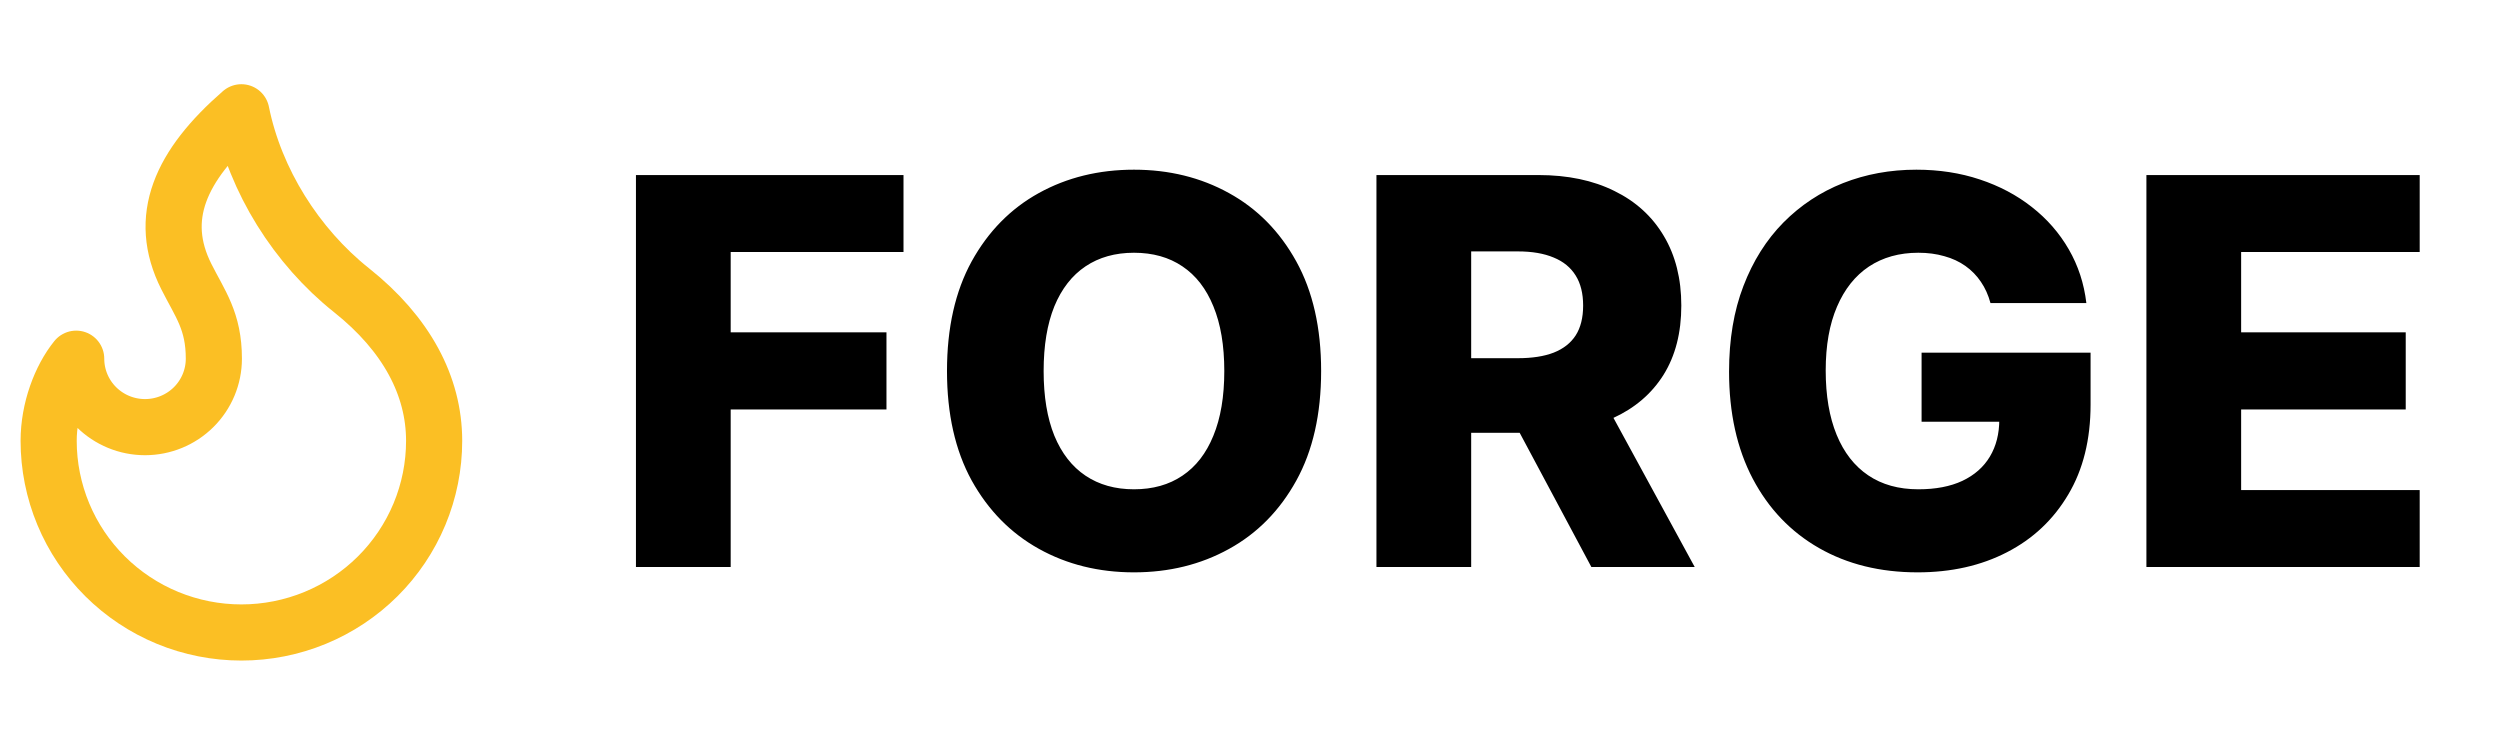 <svg width="668" height="199" viewBox="0 0 668 199" fill="none" xmlns="http://www.w3.org/2000/svg">
<path d="M38.75 114.132C43.628 114.132 48.306 112.205 51.756 108.775C55.205 105.345 57.143 100.693 57.143 95.842C57.143 85.746 53.464 81.21 49.786 73.895C41.899 58.217 48.138 44.236 64.5 30C68.179 48.289 79.214 65.847 93.929 77.553C108.643 89.258 116 103.158 116 117.789C116 124.515 114.668 131.174 112.08 137.387C109.492 143.6 105.698 149.245 100.916 154.001C96.134 158.756 90.457 162.528 84.208 165.102C77.96 167.675 71.263 169 64.5 169C57.737 169 51.04 167.675 44.792 165.102C38.544 162.528 32.866 158.756 28.084 154.001C23.302 149.245 19.508 143.6 16.92 137.387C14.332 131.174 13 124.515 13 117.789C13 109.354 16.186 101.007 20.357 95.842C20.357 100.693 22.295 105.345 25.744 108.775C29.194 112.205 33.872 114.132 38.75 114.132Z" stroke="#FBBF24" stroke-width="15" stroke-linecap="round" stroke-linejoin="round"/>
<path d="M169.926 151.5V46.773H241.415V67.329H195.239V88.807H236.864V109.415H195.239V151.5H169.926ZM353.007 99.136C353.007 110.659 350.791 120.426 346.359 128.438C341.928 136.449 335.928 142.534 328.359 146.693C320.825 150.852 312.371 152.932 302.996 152.932C293.587 152.932 285.115 150.835 277.581 146.642C270.047 142.449 264.064 136.364 259.632 128.386C255.234 120.375 253.036 110.625 253.036 99.136C253.036 87.614 255.234 77.847 259.632 69.835C264.064 61.824 270.047 55.739 277.581 51.58C285.115 47.42 293.587 45.341 302.996 45.341C312.371 45.341 320.825 47.42 328.359 51.58C335.928 55.739 341.928 61.824 346.359 69.835C350.791 77.847 353.007 87.614 353.007 99.136ZM327.132 99.136C327.132 92.318 326.161 86.557 324.217 81.852C322.308 77.148 319.547 73.585 315.933 71.165C312.354 68.744 308.041 67.534 302.996 67.534C297.984 67.534 293.672 68.744 290.058 71.165C286.445 73.585 283.666 77.148 281.723 81.852C279.814 86.557 278.859 92.318 278.859 99.136C278.859 105.955 279.814 111.716 281.723 116.42C283.666 121.125 286.445 124.687 290.058 127.108C293.672 129.528 297.984 130.739 302.996 130.739C308.041 130.739 312.354 129.528 315.933 127.108C319.547 124.687 322.308 121.125 324.217 116.42C326.161 111.716 327.132 105.955 327.132 99.136ZM367.786 151.5V46.773H411.047C418.888 46.773 425.655 48.188 431.348 51.017C437.075 53.812 441.49 57.835 444.592 63.085C447.695 68.301 449.246 74.489 449.246 81.648C449.246 88.909 447.661 95.079 444.49 100.159C441.32 105.205 436.82 109.057 430.99 111.716C425.161 114.341 418.257 115.653 410.28 115.653H382.922V95.71H405.575C409.393 95.71 412.581 95.216 415.138 94.227C417.729 93.204 419.689 91.671 421.018 89.625C422.348 87.546 423.013 84.886 423.013 81.648C423.013 78.409 422.348 75.733 421.018 73.619C419.689 71.472 417.729 69.869 415.138 68.812C412.547 67.722 409.359 67.176 405.575 67.176H393.098V151.5H367.786ZM426.746 103.636L452.825 151.5H425.212L399.643 103.636H426.746ZM531.857 80.983C531.277 78.835 530.425 76.943 529.3 75.307C528.175 73.636 526.794 72.222 525.158 71.062C523.521 69.903 521.646 69.034 519.533 68.454C517.419 67.841 515.101 67.534 512.578 67.534C507.499 67.534 503.101 68.761 499.385 71.216C495.703 73.671 492.857 77.25 490.845 81.954C488.834 86.625 487.828 92.301 487.828 98.983C487.828 105.699 488.8 111.426 490.743 116.165C492.686 120.903 495.499 124.517 499.18 127.006C502.862 129.494 507.328 130.739 512.578 130.739C517.214 130.739 521.135 129.989 524.339 128.489C527.578 126.955 530.033 124.79 531.703 121.994C533.374 119.199 534.209 115.909 534.209 112.125L538.913 112.688H513.447V94.227H558.601V108.085C558.601 117.46 556.607 125.489 552.618 132.17C548.663 138.852 543.209 143.983 536.254 147.562C529.334 151.142 521.374 152.932 512.374 152.932C502.385 152.932 493.607 150.767 486.038 146.438C478.47 142.108 472.572 135.937 468.345 127.926C464.118 119.881 462.004 110.335 462.004 99.29C462.004 90.699 463.283 83.079 465.839 76.432C468.396 69.75 471.959 64.091 476.527 59.455C481.129 54.818 486.447 51.307 492.482 48.92C498.55 46.534 505.078 45.341 512.067 45.341C518.135 45.341 523.777 46.21 528.993 47.949C534.243 49.688 538.879 52.142 542.902 55.312C546.959 58.483 550.249 62.25 552.771 66.614C555.294 70.977 556.862 75.767 557.476 80.983H531.857ZM573.52 151.5V46.773H646.543V67.329H598.832V88.807H642.81V109.415H598.832V130.943H646.543V151.5H573.52Z" fill="black"/>
</svg>
